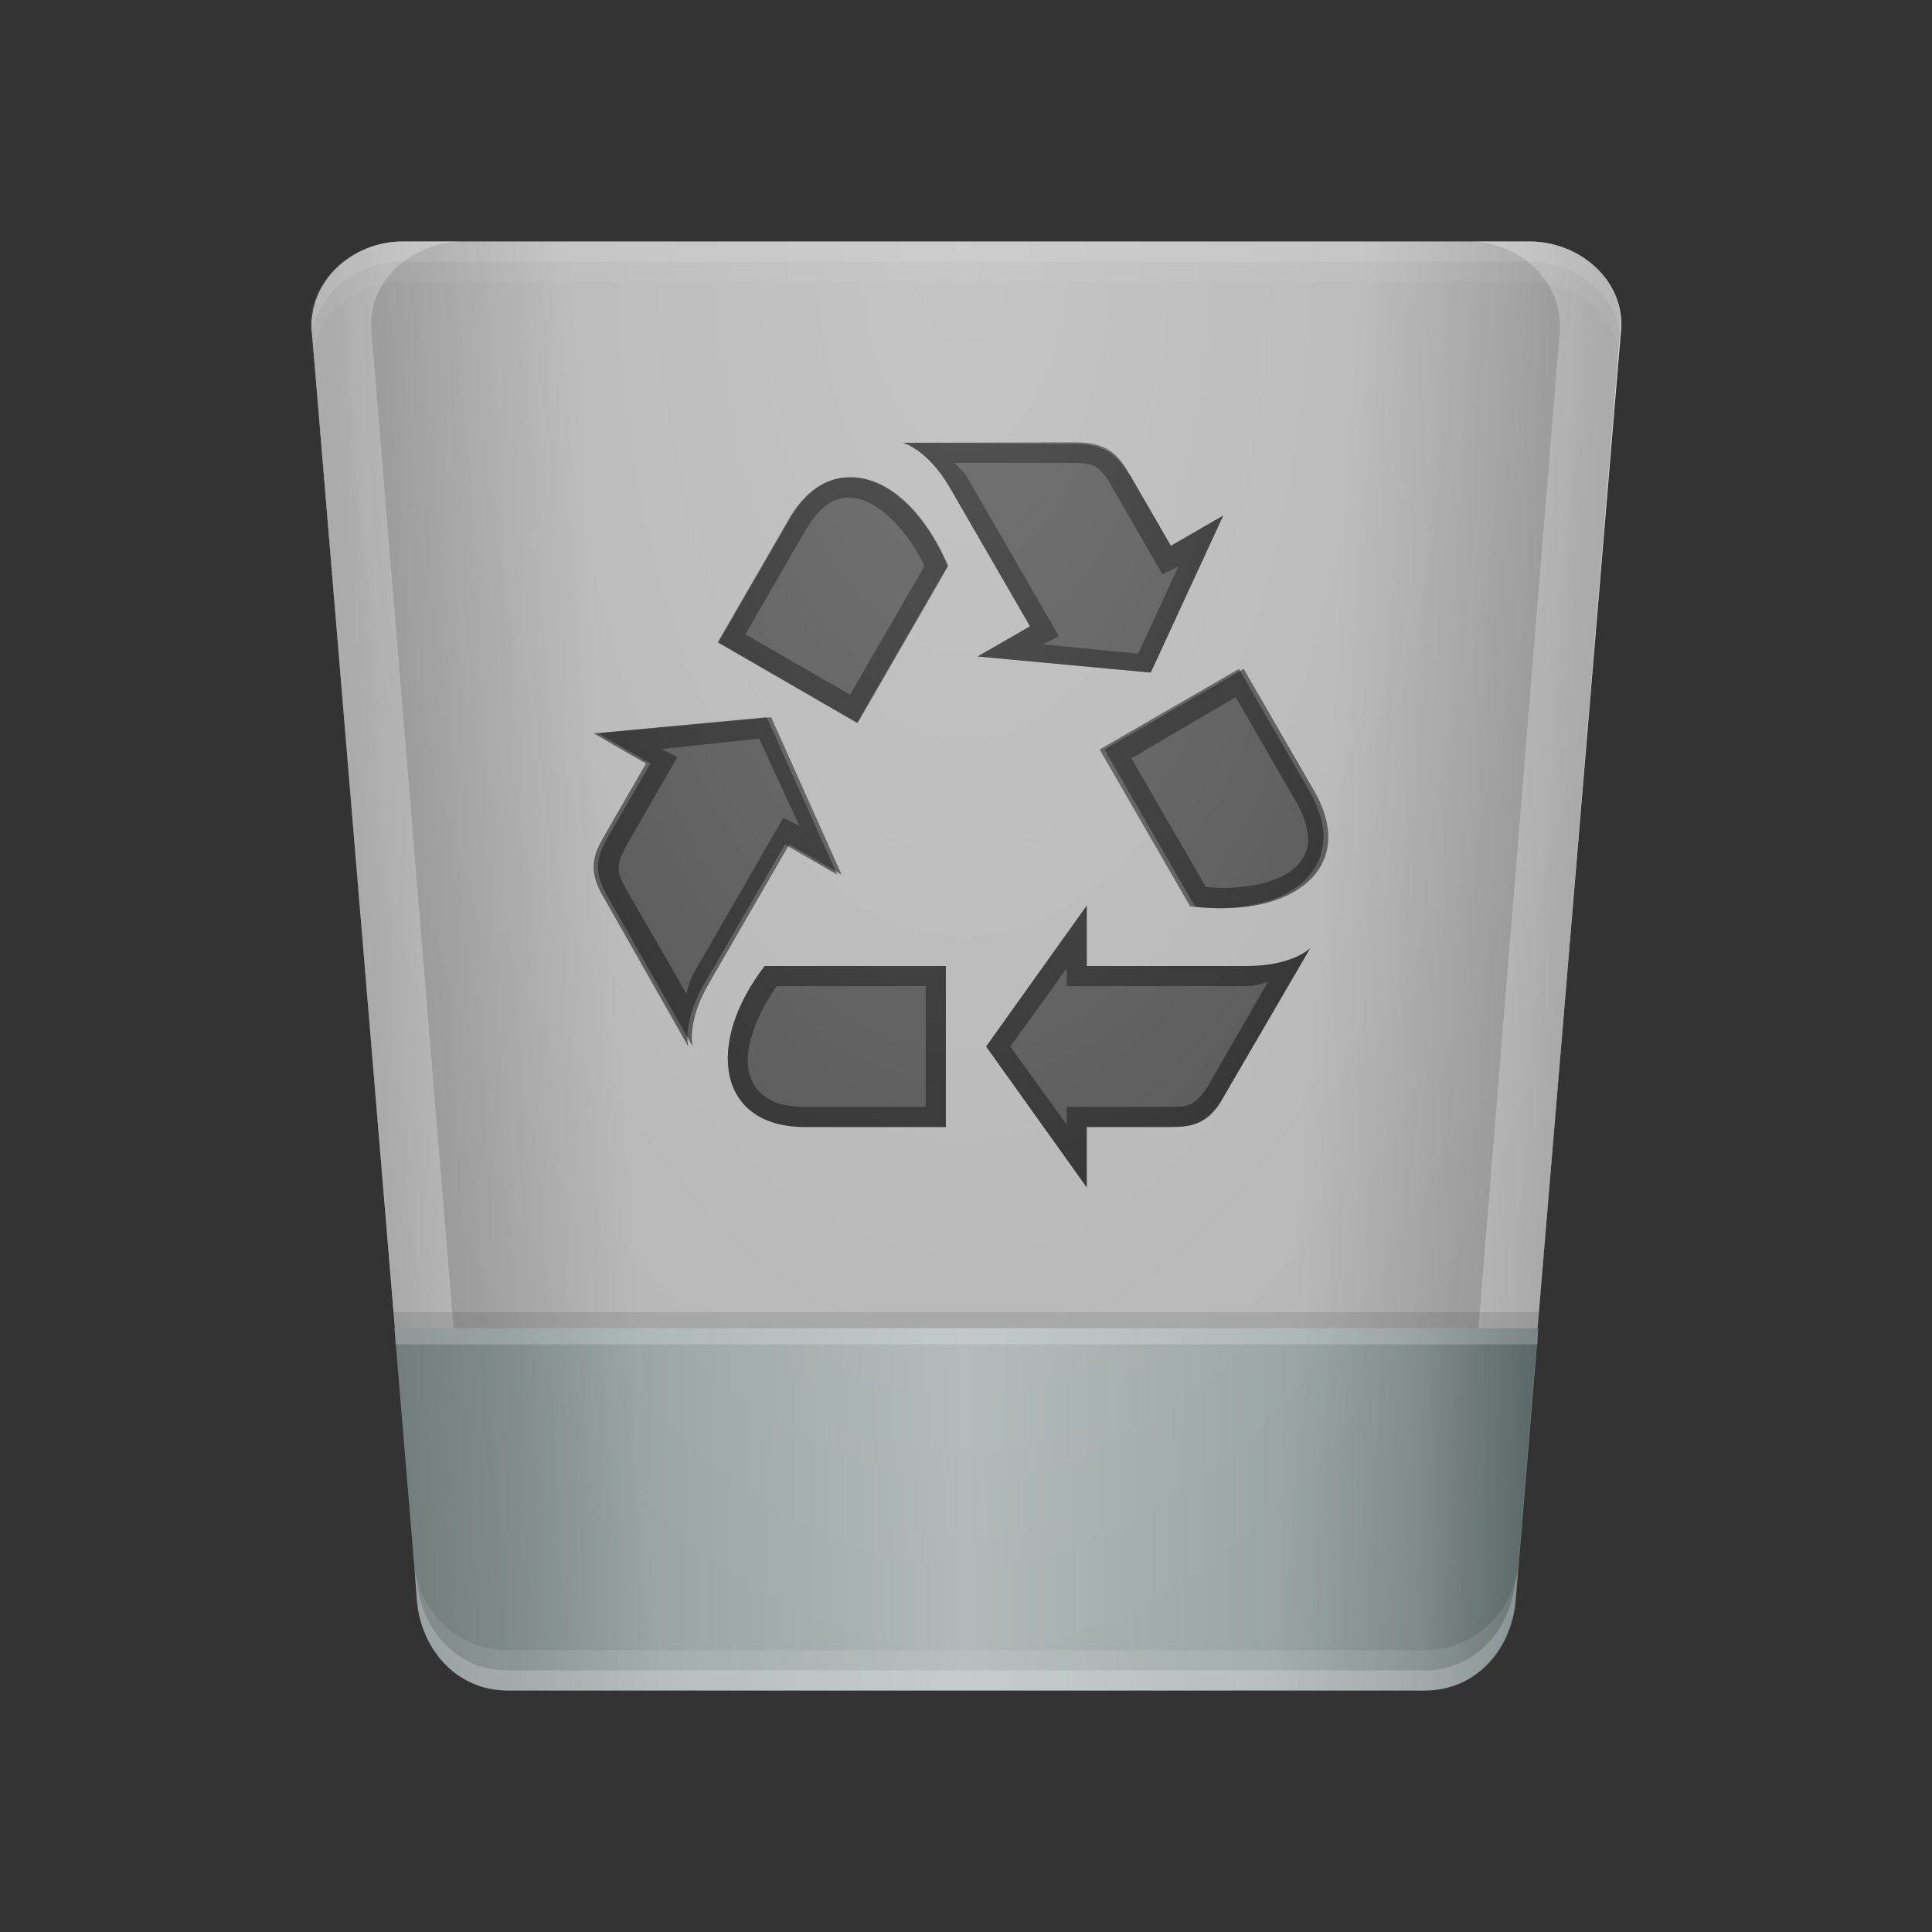 <svg height="48" version="1.1" width="48" xmlns="http://www.w3.org/2000/svg" xmlns:svg="http://www.w3.org/2000/svg" xmlns:xlink="http://www.w3.org/1999/xlink">
<rect width="100%" height="100%" fill="#333333" stroke="none"/>
<defs id="primary-definitions">
<style id="current-color-scheme" type="text/css">
      .ColorScheme-Text           { color:#fff; }
      .ColorScheme-Background     { color:#111; }
      .ColorScheme-Highlight      { color:#3daefd; }
      .ColorScheme-ViewBackground { color:#000; }
      .ColorScheme-PositiveText   { color:#27ae60; }
      .ColorScheme-NeutralText    { color:#f67400; }
      .ColorScheme-NegativeText   { color:#da4453; }
    </style>
<style id="extended-color-scheme" type="text/css">
      .ExScheme-Black     { color:#3e3e3e; }
      .ExScheme-White     { color:#fcfcfc; }
      .ExScheme-Grey-1    { color:#cfd5d5; }
      .ExScheme-Grey-2    { color:#909c9c; }
      .ExScheme-Grey-3    { color:#536161; }
      .ExScheme-Red-1     { color:#ffafa5; }
      .ExScheme-Red-2     { color:#bf4231; }
      .ExScheme-Red-3     { color:#4d2f2b; }
      .ExScheme-Green-1   { color:#abf9c7; }
      .ExScheme-Green-2   { color:#3bb566; }
      .ExScheme-Green-3   { color:#377d50; }
      .ExScheme-Blue-1    { color:#abdaf9; }
      .ExScheme-Blue-2    { color:#3daefd; }
      .ExScheme-Blue-3    { color:#2b3c4d; }
      .ExScheme-Yellow-1  { color:#faffa5; }
      .ExScheme-Yellow-2  { color:#cac726; }
      .ExScheme-Yellow-3  { color:#4b4d2b; }
      .ExScheme-Orange-1  { color:#ffdaa5; }
      .ExScheme-Orange-2  { color:#ff9701; }
      .ExScheme-Orange-3  { color:#4d372b; }
      .ExScheme-Brown-1   { color:#e9d6bb; }
      .ExScheme-Brown-2   { color:#997657; }
      .ExScheme-Brown-3   { color:#433a35; }
      .ExScheme-Purple-1  { color:#e2abf9; }
      .ExScheme-Purple-2  { color:#b401ff; }
      .ExScheme-Purple-3  { color:#432b4d; }
      .ExScheme-Cyan-1    { color:#b2f2e6; }
      .ExScheme-Cyan-2    { color:#31bfa6; }
      .ExScheme-Cyan-3    { color:#2b4d47; }
      .ExScheme-Magenta-1 { color:#f8a6d8; }
      .ExScheme-Magenta-2 { color:#f00091; }
      .ExScheme-Magenta-3 { color:#770048; }
    </style>
<linearGradient id="uIy">
<stop offset="0"/>
<stop offset="1" stop-opacity="0"/>
</linearGradient>
<linearGradient id="uIz">
<stop offset="0" stop-color="#fff"/>
<stop offset="1" stop-color="#fff" stop-opacity="0"/>
</linearGradient>
<linearGradient id="uIA">
<stop offset="0" stop-color="#909c9c"/>
<stop offset=".105" stop-color="#909c9c"/>
<stop offset=".5" stop-color="#b0b8b8"/>
<stop offset=".895" stop-color="#909c9c"/>
<stop offset="1" stop-color="#6f8181"/>
</linearGradient><linearGradient id="uIB">
<stop offset="0" stop-color="#000000"/>
<stop offset="1" stop-color="#000000" stop-opacity="0"/>
</linearGradient><style class="toggle-enable-crease" type="text/css">
        .folder-crease { display: none; }
    </style><style class="toggle-manilla-folders" type="text/css">
        .folder-manilla { display: none; }
    </style><radialGradient cx=".5" cy="0" id="uIC" r="1" xlink:href="#uIz"/><linearGradient id="uID" xlink:href="#uIy" y1="1" y2=".5"/><clipPath clipPathUnits="userSpaceOnUse" id="uIE">
<rect height="900" width="1600" x="0" y="58.875"/>
</clipPath><radialGradient cx="8" cy="32" fx="8" fy="32" gradientTransform="matrix(0,1.6,-.8,0,49.55,-6.8)" gradientUnits="userSpaceOnUse" id="uIF" r="22.54" xlink:href="#uIz"/><linearGradient gradientTransform="scale(0.75)" gradientUnits="userSpaceOnUse" id="uIG" x1="12.11" x2="20.39" xlink:href="#uIy" y1="32.02" y2="31.5"/><linearGradient gradientTransform="matrix(-0.75,0,0,0.75,48,0)" gradientUnits="userSpaceOnUse" id="uIH" x1="12.11" x2="20.39" xlink:href="#uIB" y1="32.02" y2="31.5"/><linearGradient gradientTransform="scale(0.75)" gradientUnits="userSpaceOnUse" id="uII" x1="13" x2="51" xlink:href="#uIA" y1="50" y2="50"/><path d="m 10,6 c -1.25,0 -2.35,1 -2.25,2.25 l 2.06,24.76 L 24,36 38.2,33 40.27,8.25 C 40.4,7 39.27,6 38,6 Z" id="uIJ" opacity=".4"></path></defs>
<g id="content" transform="translate(0,0)"><use class="ColorScheme-Text" fill="currentColor" href="#uIJ"></use><path class="ColorScheme-Text" d="m 10,6 c -1.25,0 -2.35,1 -2.25,2.25 l 2.06,24.76 L 11.25,34.5 11.27,33 9.23,8.25 C 9.1,7 10.23,6 11.5,6 Z M 36.5,6 c 1.25,0 2.35,1 2.25,2.25 L 36.73,33 36.75,34.5 38.2,33 40.27,8.25 C 40.4,7 39.27,6 38,6 Z" fill="currentColor" opacity=".4"/><use class="ColorScheme-Text" fill="currentColor" href="#uIJ"></use><path d="m 9.8,33 .56,6.75 c .1,1.24 1,2.25 2.25,2.25 h 22.8 c 1.25,0 2.15,-1 2.25,-2.25 l .56,-6.75 z" fill="url(#uII)" id="metal-cup"/><path class="ColorScheme-Background" d="m 22.43,11 c 0,0 .6,.15 1.16,1.1 l 2,3.46 -1.3,0.75 4.3,.4 1.8,-3.9 -1.3,0.75 -1,-1.73 c -.26,-.45 -.5,-.84 -1.36,-.84 z m -1.35,.86 c -.55,0 -1.1,.35 -1.5,1.07 l -1.75,3.03 3.46,2 2.25,-3.9 c -.6,-1.4 -1.55,-2.24 -2.47,-2.2 z m 9.7,4.76 -3.46,2 2.25,3.9 c 2.4,.3 4.07,-.95 2.96,-2.87 z m -11.73,1.2 -4.3,.4 1.3,0.75 -1,1.73 c -.26,.45 -.5,.86 -.05,1.6 l 2.1,3.7 c 0,0 -.16,-.6 .4,-1.56 l 2,-3.46 1.3,0.75 z M 27,22.5 24.5,26 27,29.5 V 28 h 2 c .5,0 1,-0 1.4,-.75 L 32.55,23.56 c 0,0 -.43,.44 -1.55,.44 h -4 z M 19,24 c -1.47,1.9 -1.2,4 1,4 h 3.5 v -4 z" fill="currentColor" opacity=".6"/><path class="ColorScheme-Background" d="m 22.43,11 c 0,0 .6,.15 1.16,1.1 l 2,3.46 -1.3,0.75 4.3,.4 1.8,-3.9 -1.3,0.75 -1,-1.73 C 27.8,11.4 27.54,11.03 26.7,11.03 Z m 1.27,.5 3,0 c .35,0 .5,.07 .6,.15 .1,.1 .2,.2 .33,.45 l 1.25,2.17 .4,-.2 -1,2.17 -2.37,-.23 .4,-.2 -2.25,-3.9 c -.1,-.2 -.2,-.23 -.3,-.37 z m -2.6,.36 c -.55,0 -1.1,.35 -1.5,1.07 l -1.75,3.03 3.46,2 2.25,-3.9 c -.6,-1.4 -1.55,-2.24 -2.47,-2.2 z m 0,0.5 c .56,-0 1.33,.6 1.87,1.7 l -1.85,3.2 -2.6,-1.5 1.5,-2.6 c .36,-.6 .7,-.8 1.1,-.8 z m 9.8,4.26 -3.46,2 2.25,3.9 c 2.4,.3 4.07,-.95 2.96,-2.87 z m -.2,.7 1.5,2.6 c .24,.4 .3,.74 .3,1 -.03,.26 -.13,.46 -.34,.65 -.4,.35 -1.2,.55 -2.2,.47 l -1.85,-3.2 z m -11.54,.5 -4.3,.4 1.3,0.75 -1,1.73 c -.26,.45 -.5,.86 -.05,1.6 l 2.1,3.7 c 0,0 -.16,-.6 .4,-1.56 l 2,-3.46 1.3,0.75 z m -.3,.53 1,2.17 -.4,-.2 -2.25,3.9 c -.1,.2 -.1,.3 -.16,.46 l -1.5,-2.6 c -.17,-.3 -.2,-.46 -.17,-.6 0,-.13 .1,-.3 .2,-.5 l 1.25,-2.17 -.4,-.2 z M 27,22.5 24.5,26 27,29.5 V 28 h 2 c .5,0 1,-0 1.4,-.75 L 32.55,23.56 C 32.55,23.56 32.1,24 31,24 H 27 Z M 19,24 c -1.47,1.9 -1.2,4 1,4 h 3.5 v -4 z m 7.5,.06 V 24.5 H 31 c .2,0 .3,-.06 .5,-.1 l -1.5,2.6 C 29.8,27.3 29.67,27.4 29.55,27.44 29.43,27.5 29.26,27.5 29,27.5 h -2.5 v .44 L 25.1,26 Z M 19.3,24.5 H 23 v 3 h -3 c -.47,0 -.8,-.1 -1,-.26 C 18.8,27.1 18.67,26.9 18.6,26.6 18.5,26.1 18.73,25.3 19.3,24.5 Z" fill="currentColor" opacity=".6"/><path d="m 10,6 c -1.25,0 -2.35,1 -2.25,2.25 l 2.6,31.5 c .1,1.24 1,2.25 2.25,2.25 H 18 V 6 Z" fill="url(#uIG)" opacity=".2"/><path d="m 30,6 v 36 h 5.4 c 1.25,0 2.15,-1 2.25,-2.25 l 2.6,-31.5 C 40.4,7 39.27,6 38,6 Z" fill="url(#uIH)" opacity=".2"/><path d="M 9.76,32.6 9.8,33 h 28.4 l .03,-.4 z" opacity=".1"/><path d="m 9.8,33 .03,.4 H 38.2 L 38.2,33 Z" fill="#fff" opacity=".2"/><path class="ColorScheme-Text" d="M 10 6 C 8.73 6 7.6 7 7.73 8.25 L 7.76 8.8 C 7.97 7.7 8.9 7 10 7 L 38 7 C 39.1 7 40.03 7.7 40.24 8.8 L 40.27 8.25 C 40.4 7 39.27 6 38 6 L 10 6 z " fill="currentColor" opacity=".05"/><path class="ColorScheme-Text" d="M 10 6 C 8.73 6 7.6 7 7.73 8.25 L 7.74 8.36 C 7.86 7.3 8.86 6.5 10 6.5 L 38 6.5 C 39.14 6.5 40.14 7.3 40.26 8.36 L 40.27 8.25 C 40.4 7 39.27 6 38 6 L 10 6 z " fill="currentColor" opacity=".1"/><path class="ColorScheme-Text" d="M 10.3,38.93 10.35,39.75 c .1,1.24 1,2.25 2.25,2.25 h 22.8 c 1.25,0 2.15,-1 2.25,-2.25 l .07,-.8 C 37.54,40.1 36.6,41 35.4,41 H 12.6 c -1.2,0 -2.14,-.9 -2.3,-2.07 z" fill="currentColor" opacity=".1"/><path class="ColorScheme-Text" d="M 10.3 38.93 L 10.35 39.75 C 10.46 41 11.36 42 12.6 42 L 35.4 42 C 36.64 42 37.54 41 37.65 39.75 L 37.7 38.93 C 37.7 39.03 37.7 39.13 37.65 39.23 L 37.65 39.25 C 37.54 40.5 36.64 41.5 35.4 41.5 L 12.6 41.5 C 11.36 41.5 10.46 40.5 10.35 39.25 L 10.35 39.23 C 10.3 39.13 10.3 39.03 10.3 38.93 z " fill="currentColor" opacity=".2"/><path d="m 10,6 c -1.25,0 -2.35,1 -2.25,2.25 l 2.6,31.5 c .1,1.24 1,2.25 2.25,2.25 h 22.8 c 1.25,0 2.15,-1 2.25,-2.25 l 2.6,-31.5 C 40.4,7 39.27,6 38,6 Z" fill="url(#uIF)" id="gloss" opacity=".2"/></g>
</svg>